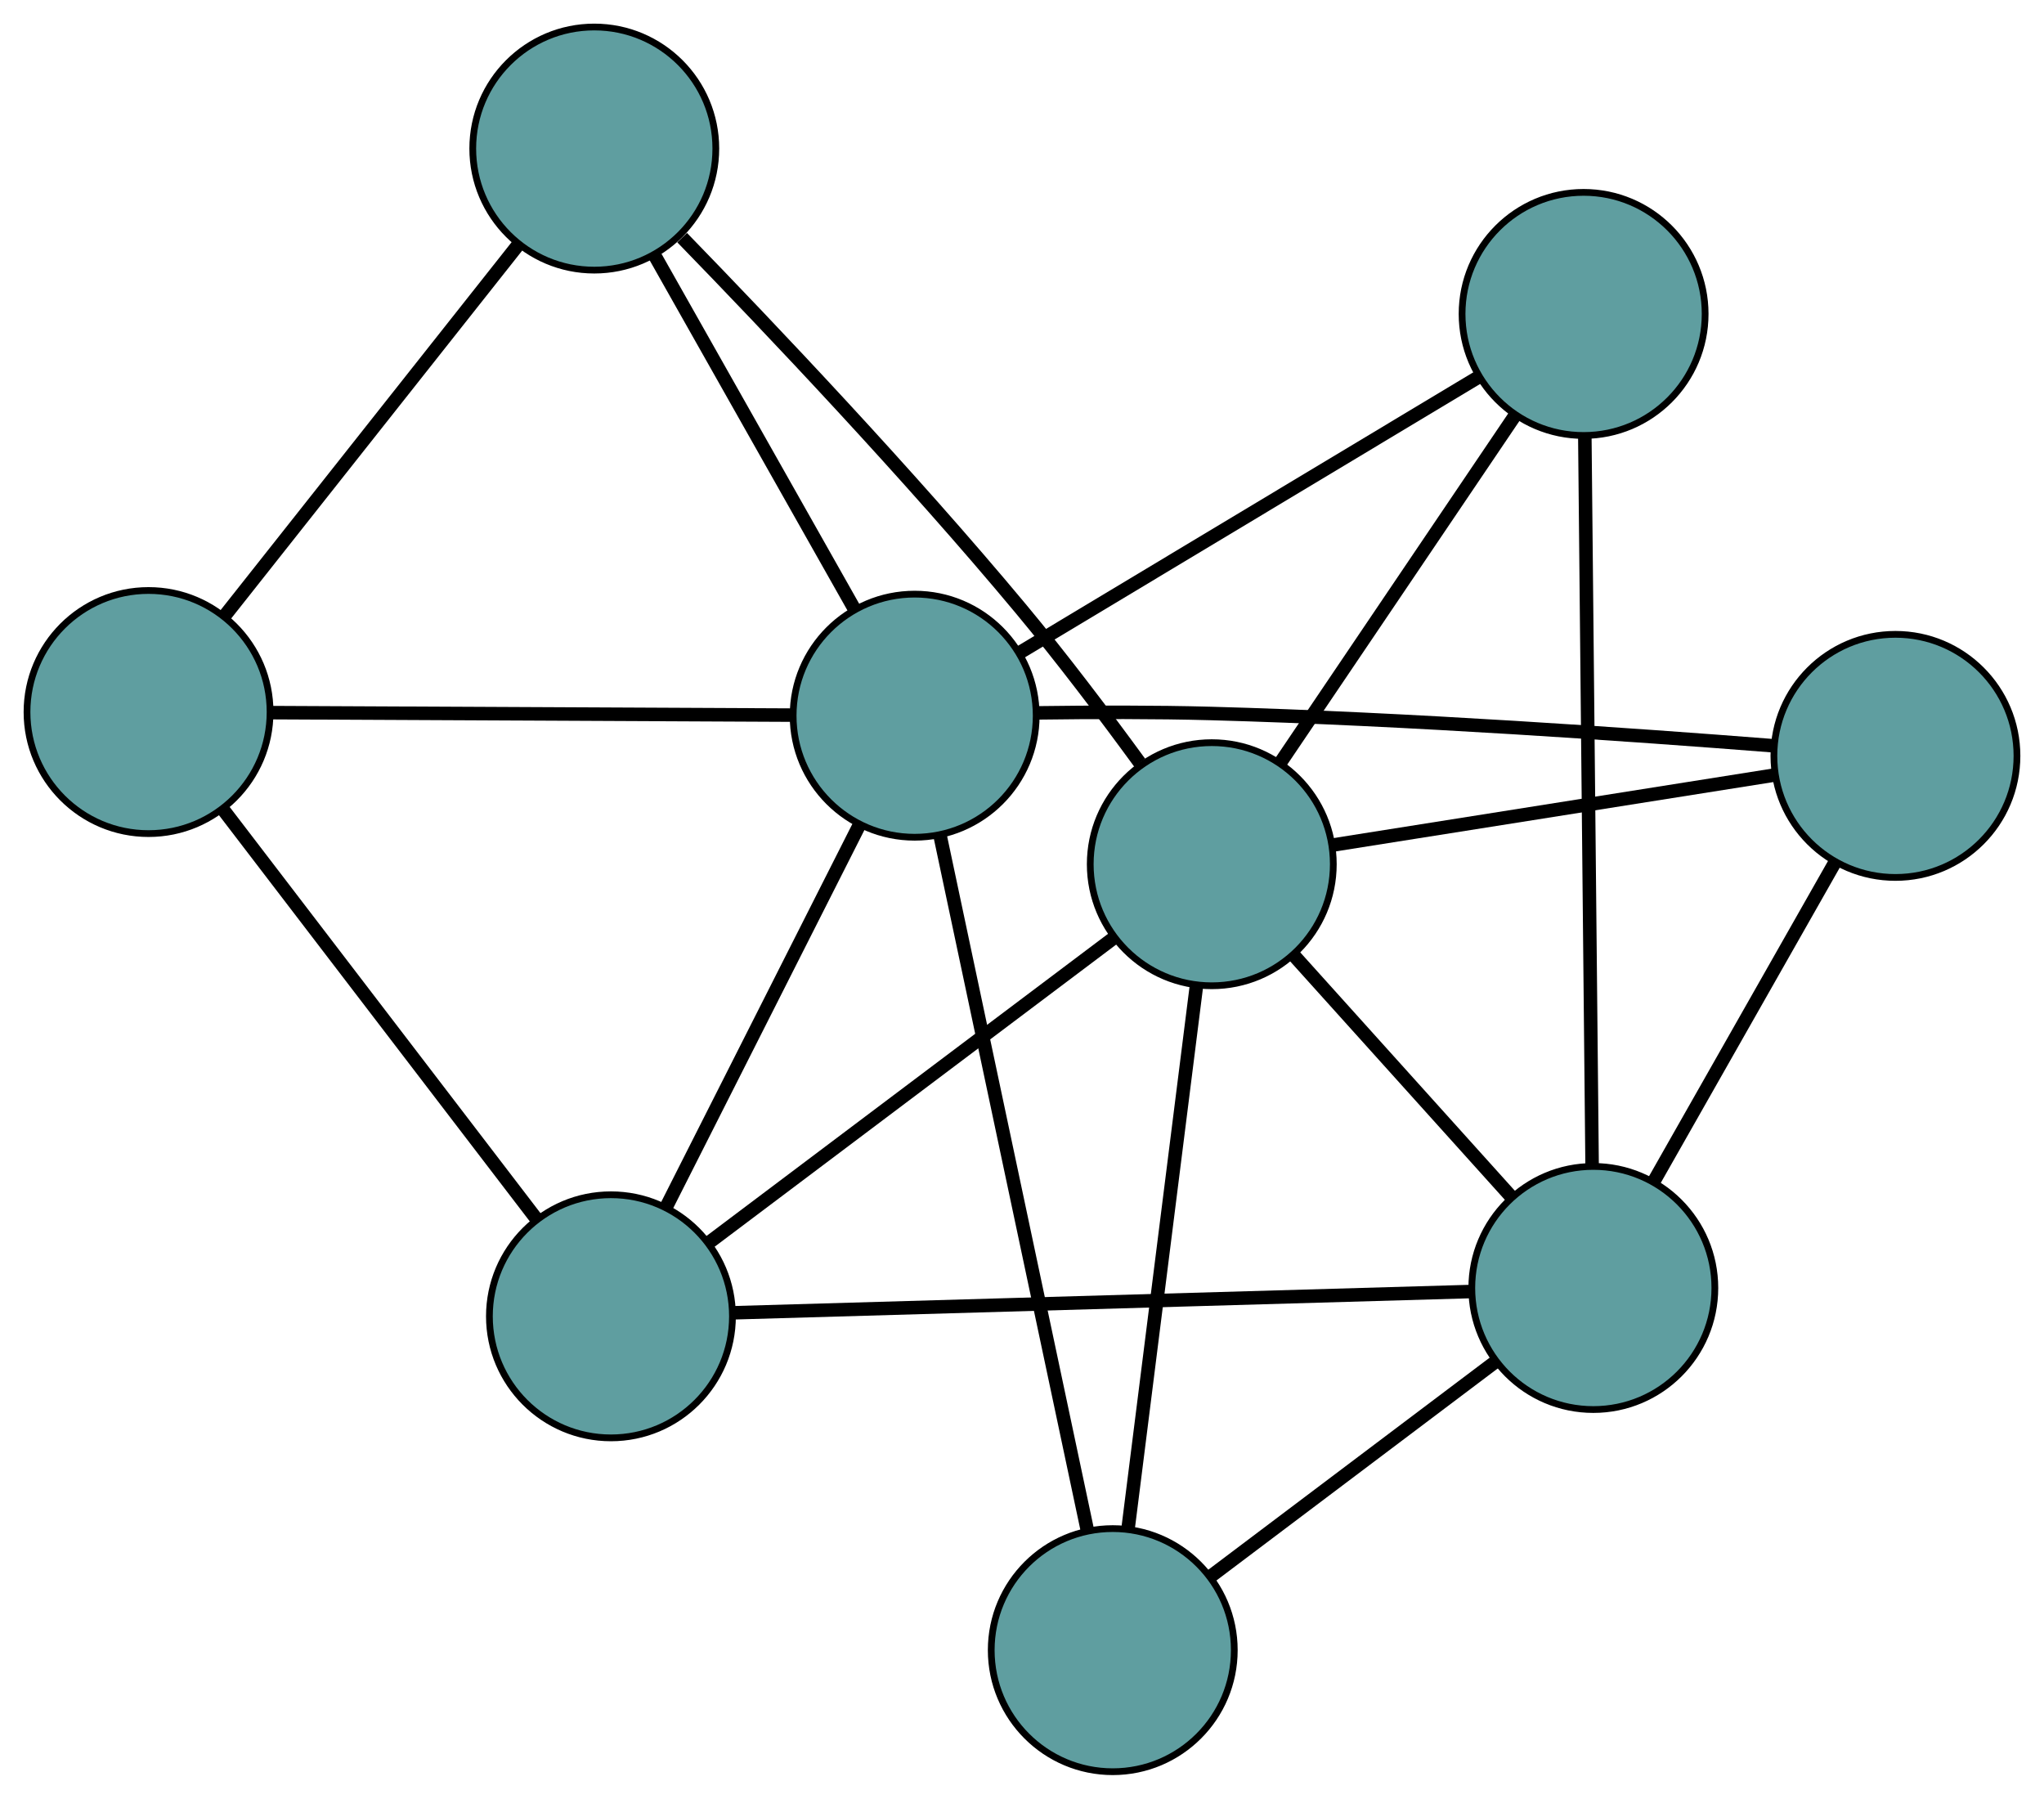 <?xml version="1.0" encoding="UTF-8" standalone="no"?>
<!DOCTYPE svg PUBLIC "-//W3C//DTD SVG 1.1//EN"
 "http://www.w3.org/Graphics/SVG/1.1/DTD/svg11.dtd">
<!-- Generated by graphviz version 2.36.0 (20140111.2315)
 -->
<!-- Title: G Pages: 1 -->
<svg width="100%" height="100%"
 viewBox="0.00 0.00 302.73 266.36" xmlns="http://www.w3.org/2000/svg" xmlns:xlink="http://www.w3.org/1999/xlink">
<g id="graph0" class="graph" transform="scale(1 1) rotate(0) translate(4 262.361)">
<title>G</title>
<!-- 0 -->
<g id="node1" class="node"><title>0</title>
<ellipse fill="cadetblue" stroke="black" cx="86.484" cy="-67.436" rx="18" ry="18"/>
</g>
<!-- 5 -->
<g id="node6" class="node"><title>5</title>
<ellipse fill="cadetblue" stroke="black" cx="18" cy="-156.918" rx="18" ry="18"/>
</g>
<!-- 0&#45;&#45;5 -->
<g id="edge1" class="edge"><title>0&#45;&#45;5</title>
<path fill="none" stroke="black" stroke-width="2" d="M75.481,-81.812C62.701,-98.511 41.744,-125.893 28.976,-142.577"/>
</g>
<!-- 6 -->
<g id="node7" class="node"><title>6</title>
<ellipse fill="cadetblue" stroke="black" cx="231.982" cy="-71.631" rx="18" ry="18"/>
</g>
<!-- 0&#45;&#45;6 -->
<g id="edge2" class="edge"><title>0&#45;&#45;6</title>
<path fill="none" stroke="black" stroke-width="2" d="M104.617,-67.959C132.498,-68.762 185.602,-70.293 213.62,-71.101"/>
</g>
<!-- 7 -->
<g id="node8" class="node"><title>7</title>
<ellipse fill="cadetblue" stroke="black" cx="175.472" cy="-134.385" rx="18" ry="18"/>
</g>
<!-- 0&#45;&#45;7 -->
<g id="edge3" class="edge"><title>0&#45;&#45;7</title>
<path fill="none" stroke="black" stroke-width="2" d="M101.179,-78.491C117.765,-90.97 144.578,-111.142 161.051,-123.536"/>
</g>
<!-- 8 -->
<g id="node9" class="node"><title>8</title>
<ellipse fill="cadetblue" stroke="black" cx="131.468" cy="-156.379" rx="18" ry="18"/>
</g>
<!-- 0&#45;&#45;8 -->
<g id="edge4" class="edge"><title>0&#45;&#45;8</title>
<path fill="none" stroke="black" stroke-width="2" d="M94.735,-83.749C102.851,-99.797 115.171,-124.156 123.27,-140.169"/>
</g>
<!-- 1 -->
<g id="node2" class="node"><title>1</title>
<ellipse fill="cadetblue" stroke="black" cx="84.018" cy="-240.361" rx="18" ry="18"/>
</g>
<!-- 1&#45;&#45;5 -->
<g id="edge5" class="edge"><title>1&#45;&#45;5</title>
<path fill="none" stroke="black" stroke-width="2" d="M72.819,-226.206C60.679,-210.862 41.415,-186.513 29.254,-171.142"/>
</g>
<!-- 1&#45;&#45;7 -->
<g id="edge6" class="edge"><title>1&#45;&#45;7</title>
<path fill="none" stroke="black" stroke-width="2" d="M97.029,-227.17C110.11,-213.718 130.648,-192.065 147.167,-172.245 153.261,-164.932 159.645,-156.473 164.803,-149.408"/>
</g>
<!-- 1&#45;&#45;8 -->
<g id="edge7" class="edge"><title>1&#45;&#45;8</title>
<path fill="none" stroke="black" stroke-width="2" d="M92.943,-224.565C101.426,-209.55 114.113,-187.095 122.583,-172.104"/>
</g>
<!-- 2 -->
<g id="node3" class="node"><title>2</title>
<ellipse fill="cadetblue" stroke="black" cx="160.807" cy="-18" rx="18" ry="18"/>
</g>
<!-- 2&#45;&#45;6 -->
<g id="edge8" class="edge"><title>2&#45;&#45;6</title>
<path fill="none" stroke="black" stroke-width="2" d="M175.211,-28.853C187.559,-38.158 205.258,-51.494 217.6,-60.794"/>
</g>
<!-- 2&#45;&#45;7 -->
<g id="edge9" class="edge"><title>2&#45;&#45;7</title>
<path fill="none" stroke="black" stroke-width="2" d="M163.067,-35.93C165.814,-57.737 170.427,-94.34 173.186,-116.243"/>
</g>
<!-- 2&#45;&#45;8 -->
<g id="edge10" class="edge"><title>2&#45;&#45;8</title>
<path fill="none" stroke="black" stroke-width="2" d="M157.032,-35.807C151.398,-62.378 140.854,-112.109 135.229,-138.64"/>
</g>
<!-- 3 -->
<g id="node4" class="node"><title>3</title>
<ellipse fill="cadetblue" stroke="black" cx="230.543" cy="-215.873" rx="18" ry="18"/>
</g>
<!-- 3&#45;&#45;6 -->
<g id="edge11" class="edge"><title>3&#45;&#45;6</title>
<path fill="none" stroke="black" stroke-width="2" d="M230.725,-197.604C231.002,-169.859 231.525,-117.408 231.801,-89.751"/>
</g>
<!-- 3&#45;&#45;7 -->
<g id="edge12" class="edge"><title>3&#45;&#45;7</title>
<path fill="none" stroke="black" stroke-width="2" d="M220.442,-200.927C210.568,-186.316 195.612,-164.185 185.696,-149.513"/>
</g>
<!-- 3&#45;&#45;8 -->
<g id="edge13" class="edge"><title>3&#45;&#45;8</title>
<path fill="none" stroke="black" stroke-width="2" d="M215.062,-206.577C196.558,-195.465 165.767,-176.975 147.167,-165.806"/>
</g>
<!-- 4 -->
<g id="node5" class="node"><title>4</title>
<ellipse fill="cadetblue" stroke="black" cx="276.727" cy="-150.426" rx="18" ry="18"/>
</g>
<!-- 4&#45;&#45;6 -->
<g id="edge14" class="edge"><title>4&#45;&#45;6</title>
<path fill="none" stroke="black" stroke-width="2" d="M267.672,-134.48C259.858,-120.72 248.636,-100.958 240.87,-87.283"/>
</g>
<!-- 4&#45;&#45;7 -->
<g id="edge15" class="edge"><title>4&#45;&#45;7</title>
<path fill="none" stroke="black" stroke-width="2" d="M258.625,-147.558C240.194,-144.638 211.791,-140.139 193.418,-137.228"/>
</g>
<!-- 4&#45;&#45;8 -->
<g id="edge16" class="edge"><title>4&#45;&#45;8</title>
<path fill="none" stroke="black" stroke-width="2" d="M258.437,-151.942C238.156,-153.534 204.462,-155.913 175.388,-156.705 167.003,-156.933 157.715,-156.905 149.848,-156.799"/>
</g>
<!-- 5&#45;&#45;8 -->
<g id="edge17" class="edge"><title>5&#45;&#45;8</title>
<path fill="none" stroke="black" stroke-width="2" d="M36.231,-156.831C57.405,-156.73 92.128,-156.566 113.283,-156.465"/>
</g>
<!-- 6&#45;&#45;7 -->
<g id="edge18" class="edge"><title>6&#45;&#45;7</title>
<path fill="none" stroke="black" stroke-width="2" d="M219.72,-85.248C210.242,-95.773 197.183,-110.276 187.71,-120.795"/>
</g>
</g>
</svg>

